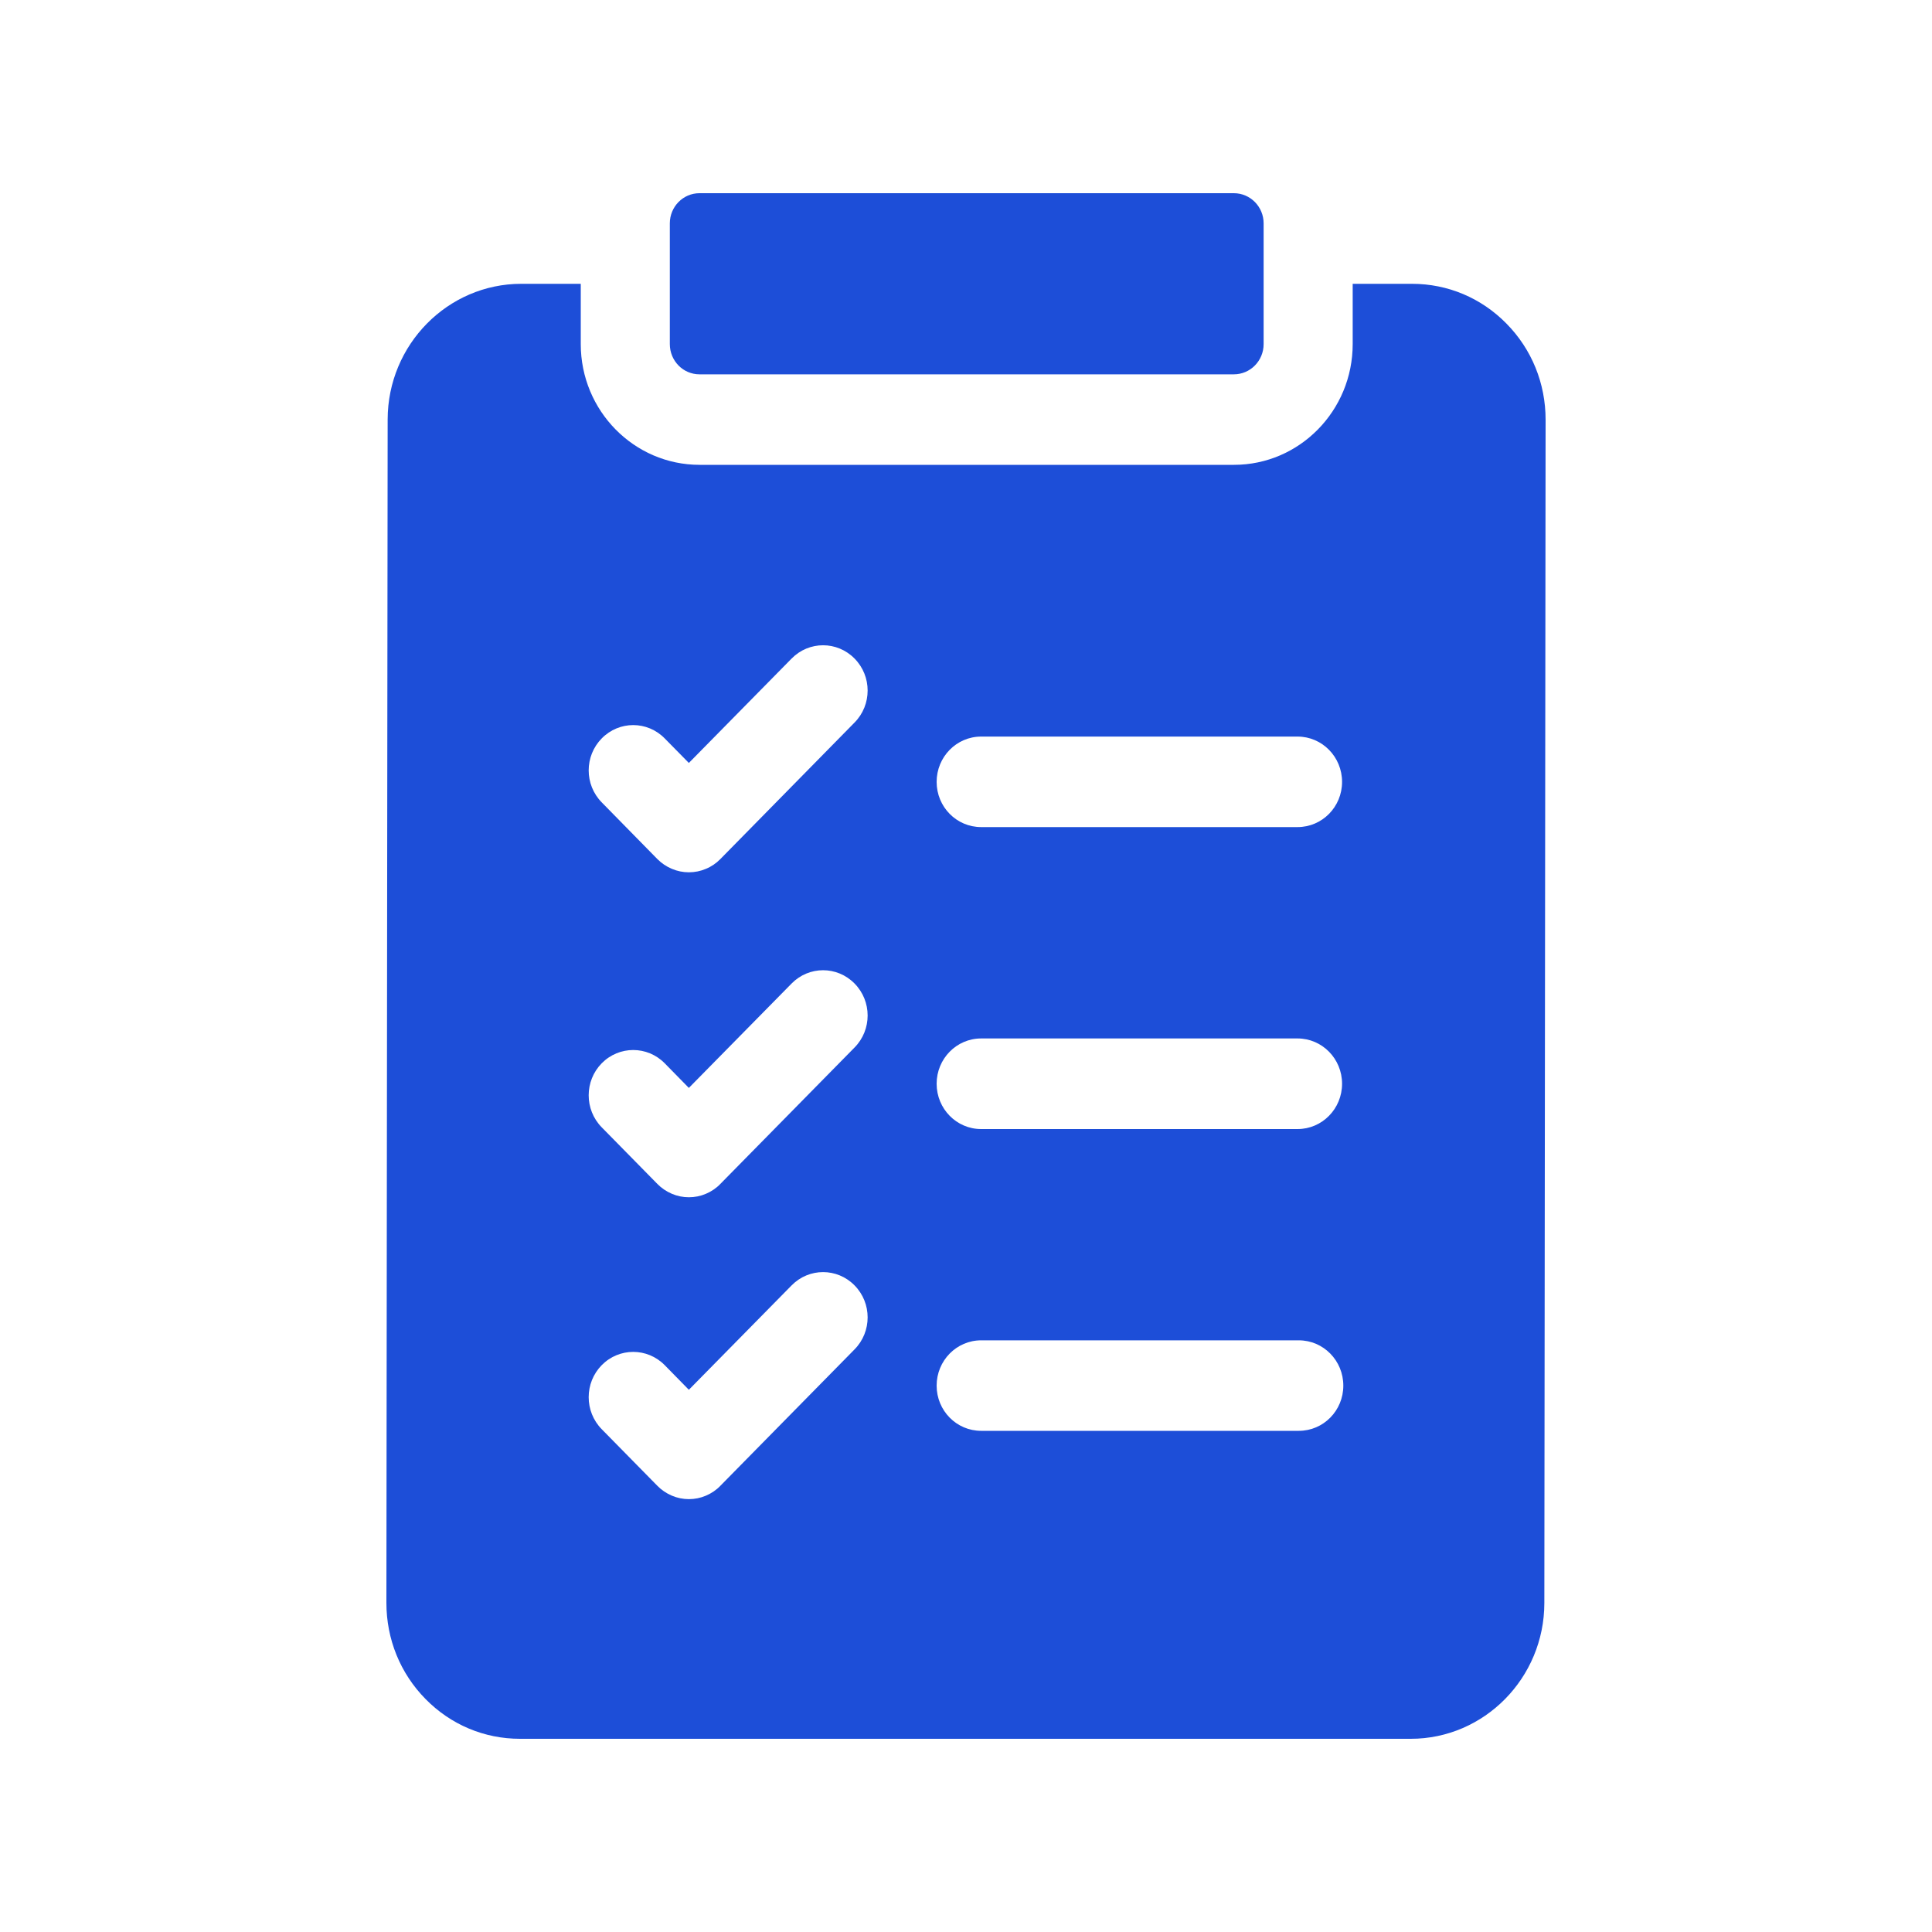 <svg width="20" height="20" viewBox="0 0 20 20" fill="none" xmlns="http://www.w3.org/2000/svg">
<path d="M15.595 3.35C15.334 3.084 14.987 2.938 14.617 2.938H14.003V3.562C14.003 4.252 13.452 4.812 12.774 4.812H7.242C6.564 4.812 6.012 4.252 6.012 3.562V2.938H5.396C4.635 2.938 4.014 3.568 4.013 4.342L4 16.592C4 16.968 4.143 17.322 4.405 17.588C4.666 17.854 5.013 18 5.383 18H14.604C15.365 18 15.986 17.37 15.987 16.595L16 4.345C16 3.969 15.857 3.616 15.595 3.35ZM10.157 7.625H13.432C13.687 7.625 13.893 7.835 13.893 8.094C13.893 8.353 13.687 8.562 13.432 8.562H10.157C9.902 8.562 9.696 8.353 9.696 8.094C9.696 7.835 9.902 7.625 10.157 7.625ZM10.157 10.75H13.432C13.687 10.75 13.893 10.96 13.893 11.219C13.893 11.478 13.687 11.688 13.432 11.688H10.157C9.902 11.688 9.696 11.478 9.696 11.219C9.696 10.96 9.902 10.75 10.157 10.75ZM10.157 13.875H13.445C13.7 13.875 13.906 14.085 13.906 14.344C13.906 14.603 13.7 14.812 13.445 14.812H10.157C9.902 14.812 9.696 14.603 9.696 14.344C9.696 14.085 9.902 13.875 10.157 13.875ZM6.229 7.644C6.409 7.46 6.701 7.46 6.881 7.644L7.131 7.898L8.195 6.817C8.375 6.634 8.666 6.634 8.846 6.817C9.027 7 9.027 7.297 8.846 7.48L7.457 8.893C7.415 8.936 7.364 8.971 7.308 8.994C7.252 9.018 7.192 9.03 7.131 9.03C7.071 9.03 7.011 9.018 6.955 8.994C6.899 8.971 6.848 8.936 6.805 8.893L6.229 8.306C6.049 8.123 6.049 7.827 6.229 7.644ZM6.229 11.007C6.409 10.824 6.701 10.824 6.881 11.007L7.131 11.262L8.195 10.181C8.375 9.998 8.666 9.998 8.846 10.181C9.027 10.364 9.027 10.661 8.846 10.844L7.457 12.256C7.415 12.3 7.364 12.334 7.308 12.358C7.252 12.382 7.192 12.394 7.131 12.394C7.071 12.394 7.011 12.382 6.955 12.358C6.899 12.334 6.848 12.3 6.805 12.256L6.229 11.67C6.049 11.487 6.049 11.19 6.229 11.007ZM6.229 14.132C6.409 13.949 6.701 13.949 6.881 14.132L7.131 14.387L8.195 13.306C8.375 13.123 8.666 13.123 8.846 13.306C9.027 13.489 9.027 13.786 8.846 13.969L7.457 15.381C7.415 15.425 7.364 15.459 7.308 15.483C7.252 15.507 7.192 15.519 7.131 15.519C7.071 15.519 7.011 15.507 6.955 15.483C6.899 15.459 6.848 15.425 6.805 15.381L6.229 14.795C6.049 14.612 6.049 14.315 6.229 14.132Z" fill="#1D4ED8"/>
<path d="M6.934 3.562C6.934 3.735 7.071 3.875 7.241 3.875H12.773C12.943 3.875 13.081 3.735 13.081 3.562V2.312C13.081 2.14 12.943 2 12.773 2H7.241C7.071 2 6.934 2.14 6.934 2.312V3.562Z" fill="#1D4ED8"/>
</svg>
